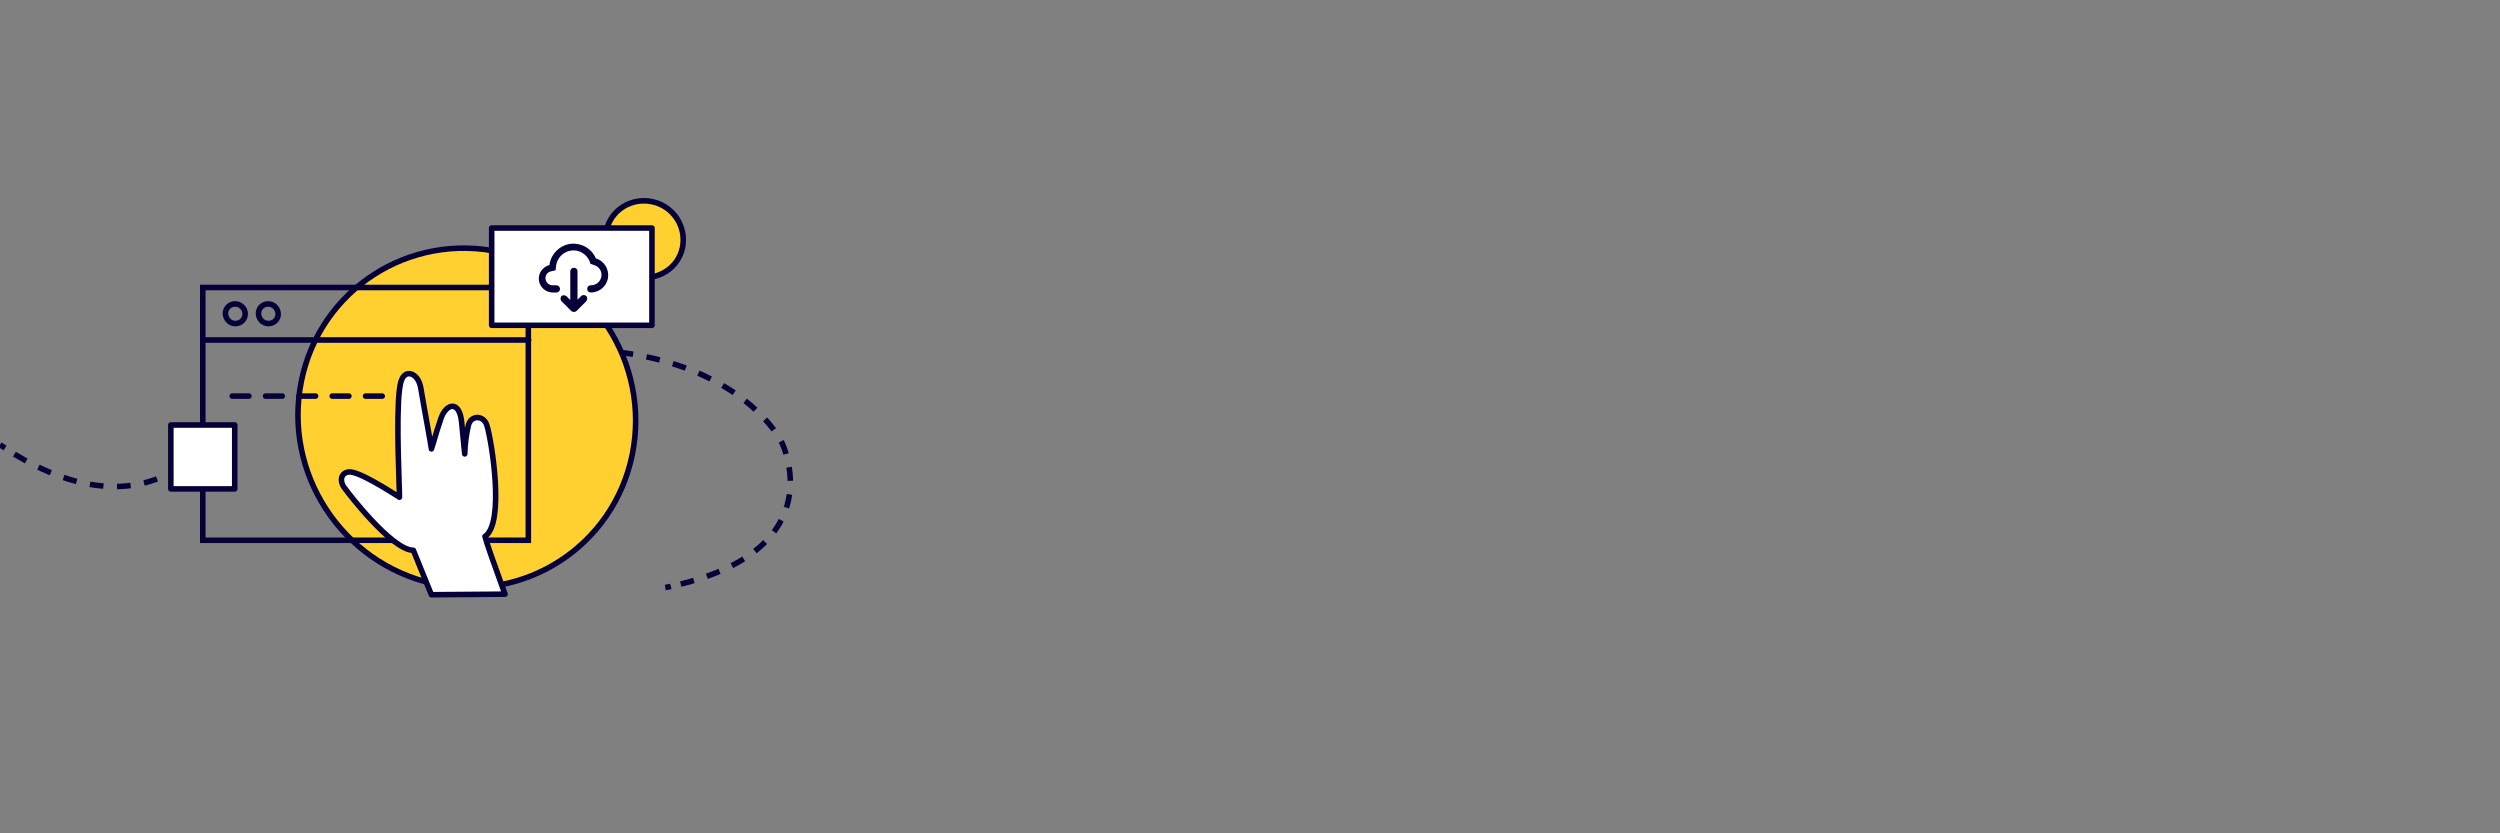 <?xml version="1.0" encoding="utf-8"?>
<!-- Generator: Adobe Illustrator 22.1.0, SVG Export Plug-In . SVG Version: 6.00 Build 0)  -->
<svg version="1.1" id="图层_1" xmlns="http://www.w3.org/2000/svg" xmlns:xlink="http://www.w3.org/1999/xlink" x="0px" y="0px"
	 viewBox="0 0 900 300" style="enable-background:new 0 0 900 300;" xml:space="preserve">
<rect x="0" y="0" width="900" height="300" fill="#808080" stroke="none"/>
<style type="text/css">
	.st0{fill:none;stroke:#050038;stroke-width:2;stroke-miterlimit:10;}
	.st1{fill:none;stroke:#050038;stroke-width:2;stroke-miterlimit:10;stroke-dasharray:4.905,4.905;}
	.st2{fill:none;stroke:#050038;stroke-width:2;stroke-miterlimit:10;stroke-dasharray:4.904,4.904;}
	.st3{fill:#FFD02F;stroke:#050038;stroke-width:2;}
	.st4{fill:none;stroke:#050038;stroke-width:2;}
	.st5{fill:none;stroke:#050038;stroke-width:2;stroke-linecap:round;stroke-linejoin:round;}
	.st6{fill:#FFFFFF;stroke:#050038;stroke-width:2;stroke-linecap:round;stroke-linejoin:round;}
	.st7{fill:#050038;}
	.st8{fill:none;stroke:#050038;stroke-width:2;stroke-linecap:round;stroke-linejoin:round;stroke-dasharray:6;}
</style>
<g>
	<g>
		<path class="st0" d="M148.8,133.1c0.7-0.2,1.3-0.3,2-0.5"/>
		<path class="st1" d="M154.9,131.6c102.6-22.9,126.5,27.6,126.5,27.6s19.2,37.9-37.7,51.4"/>
		<path class="st0" d="M241.5,211.1c-0.7,0.2-1.3,0.3-2,0.4"/>
	</g>
</g>
<g>
	<g>
		<path class="st0" d="M0,160.1c0.6,0.4,1.2,0.8,1.8,1.2"/>
		<path class="st2" d="M5.2,163.5c37.8,22.8,59.3,6.4,66.3-1.1"/>
		<path class="st0" d="M73,160.9c0.8-1,1.3-1.7,1.3-1.7"/>
	</g>
</g>
<g>
	<g id="Group-4-Copy-3_5_" transform="translate(45, 0)">
		<path id="Fill-56_11_" class="st3" d="M200.7,89.1c-1.5,7.4-8.9,12.1-16.5,10.5c-7.5-1.6-12.5-9.1-10.9-16.5
			c1.5-7.4,8.9-12.1,16.5-10.5C197.4,74.2,202.2,81.6,200.7,89.1"/>
		<path id="Fill-48_5_" class="st3" d="M182.6,163.7c-6.7,32.9-38.9,53.7-71.7,46.4c-32.9-7.4-54.1-39.9-47.4-72.9
			s38.9-53.7,71.7-46.4C168.1,98.1,189.3,130.7,182.6,163.7"/>
	</g>
	<rect id="Rectangle_19_" x="73" y="103.5" class="st4" width="117.2" height="91"/>
	<path id="Path-8_9_" class="st5" d="M74.1,122.4h116.2"/>
	<rect id="Rectangle_10_" x="177" y="82.1" class="st6" width="57.7" height="35"/>
	<rect id="Rectangle_9_" x="61.5" y="153" class="st6" width="23" height="23"/>
	<g>
		<g>
			<path class="st7" d="M201.6,104c0,0.7-0.5,1.3-1.3,1.3h-1.3c-2.5,0-4.7-1.9-5-4.4c-0.3-2.5,1.3-4.8,3.8-5.5
				c0.5-3.9,3.6-7,7.4-7.6c3.9-0.5,7.7,1.5,9.3,5.2c3,0.9,4.8,3.9,4.4,6.9c-0.4,3.1-3.1,5.4-6.2,5.4c-0.7,0-1.3-0.5-1.3-1.3
				s0.5-1.3,1.3-1.3c1.9,0,3.5-1.3,3.8-3.2s-0.9-3.6-2.7-4.1l-1.2-0.4l-0.4-1.1c-1.2-2.6-3.9-4.1-6.6-3.7c-2.8,0.4-5,2.6-5.4,5.4
				l-0.2,1.7l-1.7,0.4c-1.3,0.3-2.1,1.5-1.9,2.8c0.2,1.3,1.3,2.2,2.5,2.2h1.3C201,102.7,201.6,103.3,201.6,104L201.6,104z
				 M211.1,106.6c0.4,0.4,0.4,1.3,0,1.8l-3.6,3.6c-0.4,0.4-1.3,0.4-1.8,0l-3.6-3.6c-0.4-0.4-0.4-1.3,0-1.8c0.4-0.4,1.3-0.4,1.8,0
				l1.4,1.4V97.7c0-0.7,0.5-1.3,1.3-1.3s1.3,0.5,1.3,1.3v10.2l1.4-1.4C209.8,106.1,210.5,106.1,211.1,106.6L211.1,106.6z"/>
		</g>
	</g>
	<path id="Fill-56_10_" class="st5" d="M88.2,113.7c-0.4,1.9-2.2,3.1-4.2,2.7c-1.9-0.4-3.1-2.3-2.8-4.2c0.4-1.9,2.2-3.1,4.2-2.7
		C87.3,109.9,88.6,111.8,88.2,113.7"/>
	<path id="Fill-56_9_" class="st5" d="M100.1,113.7c-0.4,1.9-2.2,3.1-4.2,2.7c-1.9-0.4-3.1-2.3-2.8-4.2c0.4-1.9,2.2-3.1,4.2-2.7
		C99.2,109.9,100.4,111.8,100.1,113.7"/>
	<path id="Path-8_7_" class="st8" d="M83.6,142.6h55.7"/>
	<path id="Path-133-Copy-6_5_" class="st6" d="M155.3,214.1l-6.5-16c-7.8,0-23.9-21.2-24.6-22.2c-2.4-3-1.2-6,1.7-6
		c2.5,0,8.5,3.1,17.9,9.1c0.1-2.1-1.3-28.3,0-38.7c0.3-2,0.6-4.5,2.3-5.5c1.9-1,4.7,0.7,5.4,5c1.3,7.8,3.8,21,3.8,21.8
		c0.9-2.5,1.4-5,3.1-9.9c1.7-6.4,7-8.2,7.8,0.4c0.2,1.8,0.5,5.6,1.1,11.3c0.1-3.4,0.5-6.8,1.3-10.2c0.9-3.9,5.6-3.8,6.7,0
		c1.7,5.5,6.5,35.1-0.7,39.9c0.5,2.2,3,9.2,7.2,20.8L155.3,214.1L155.3,214.1z"/>
</g>
</svg>
